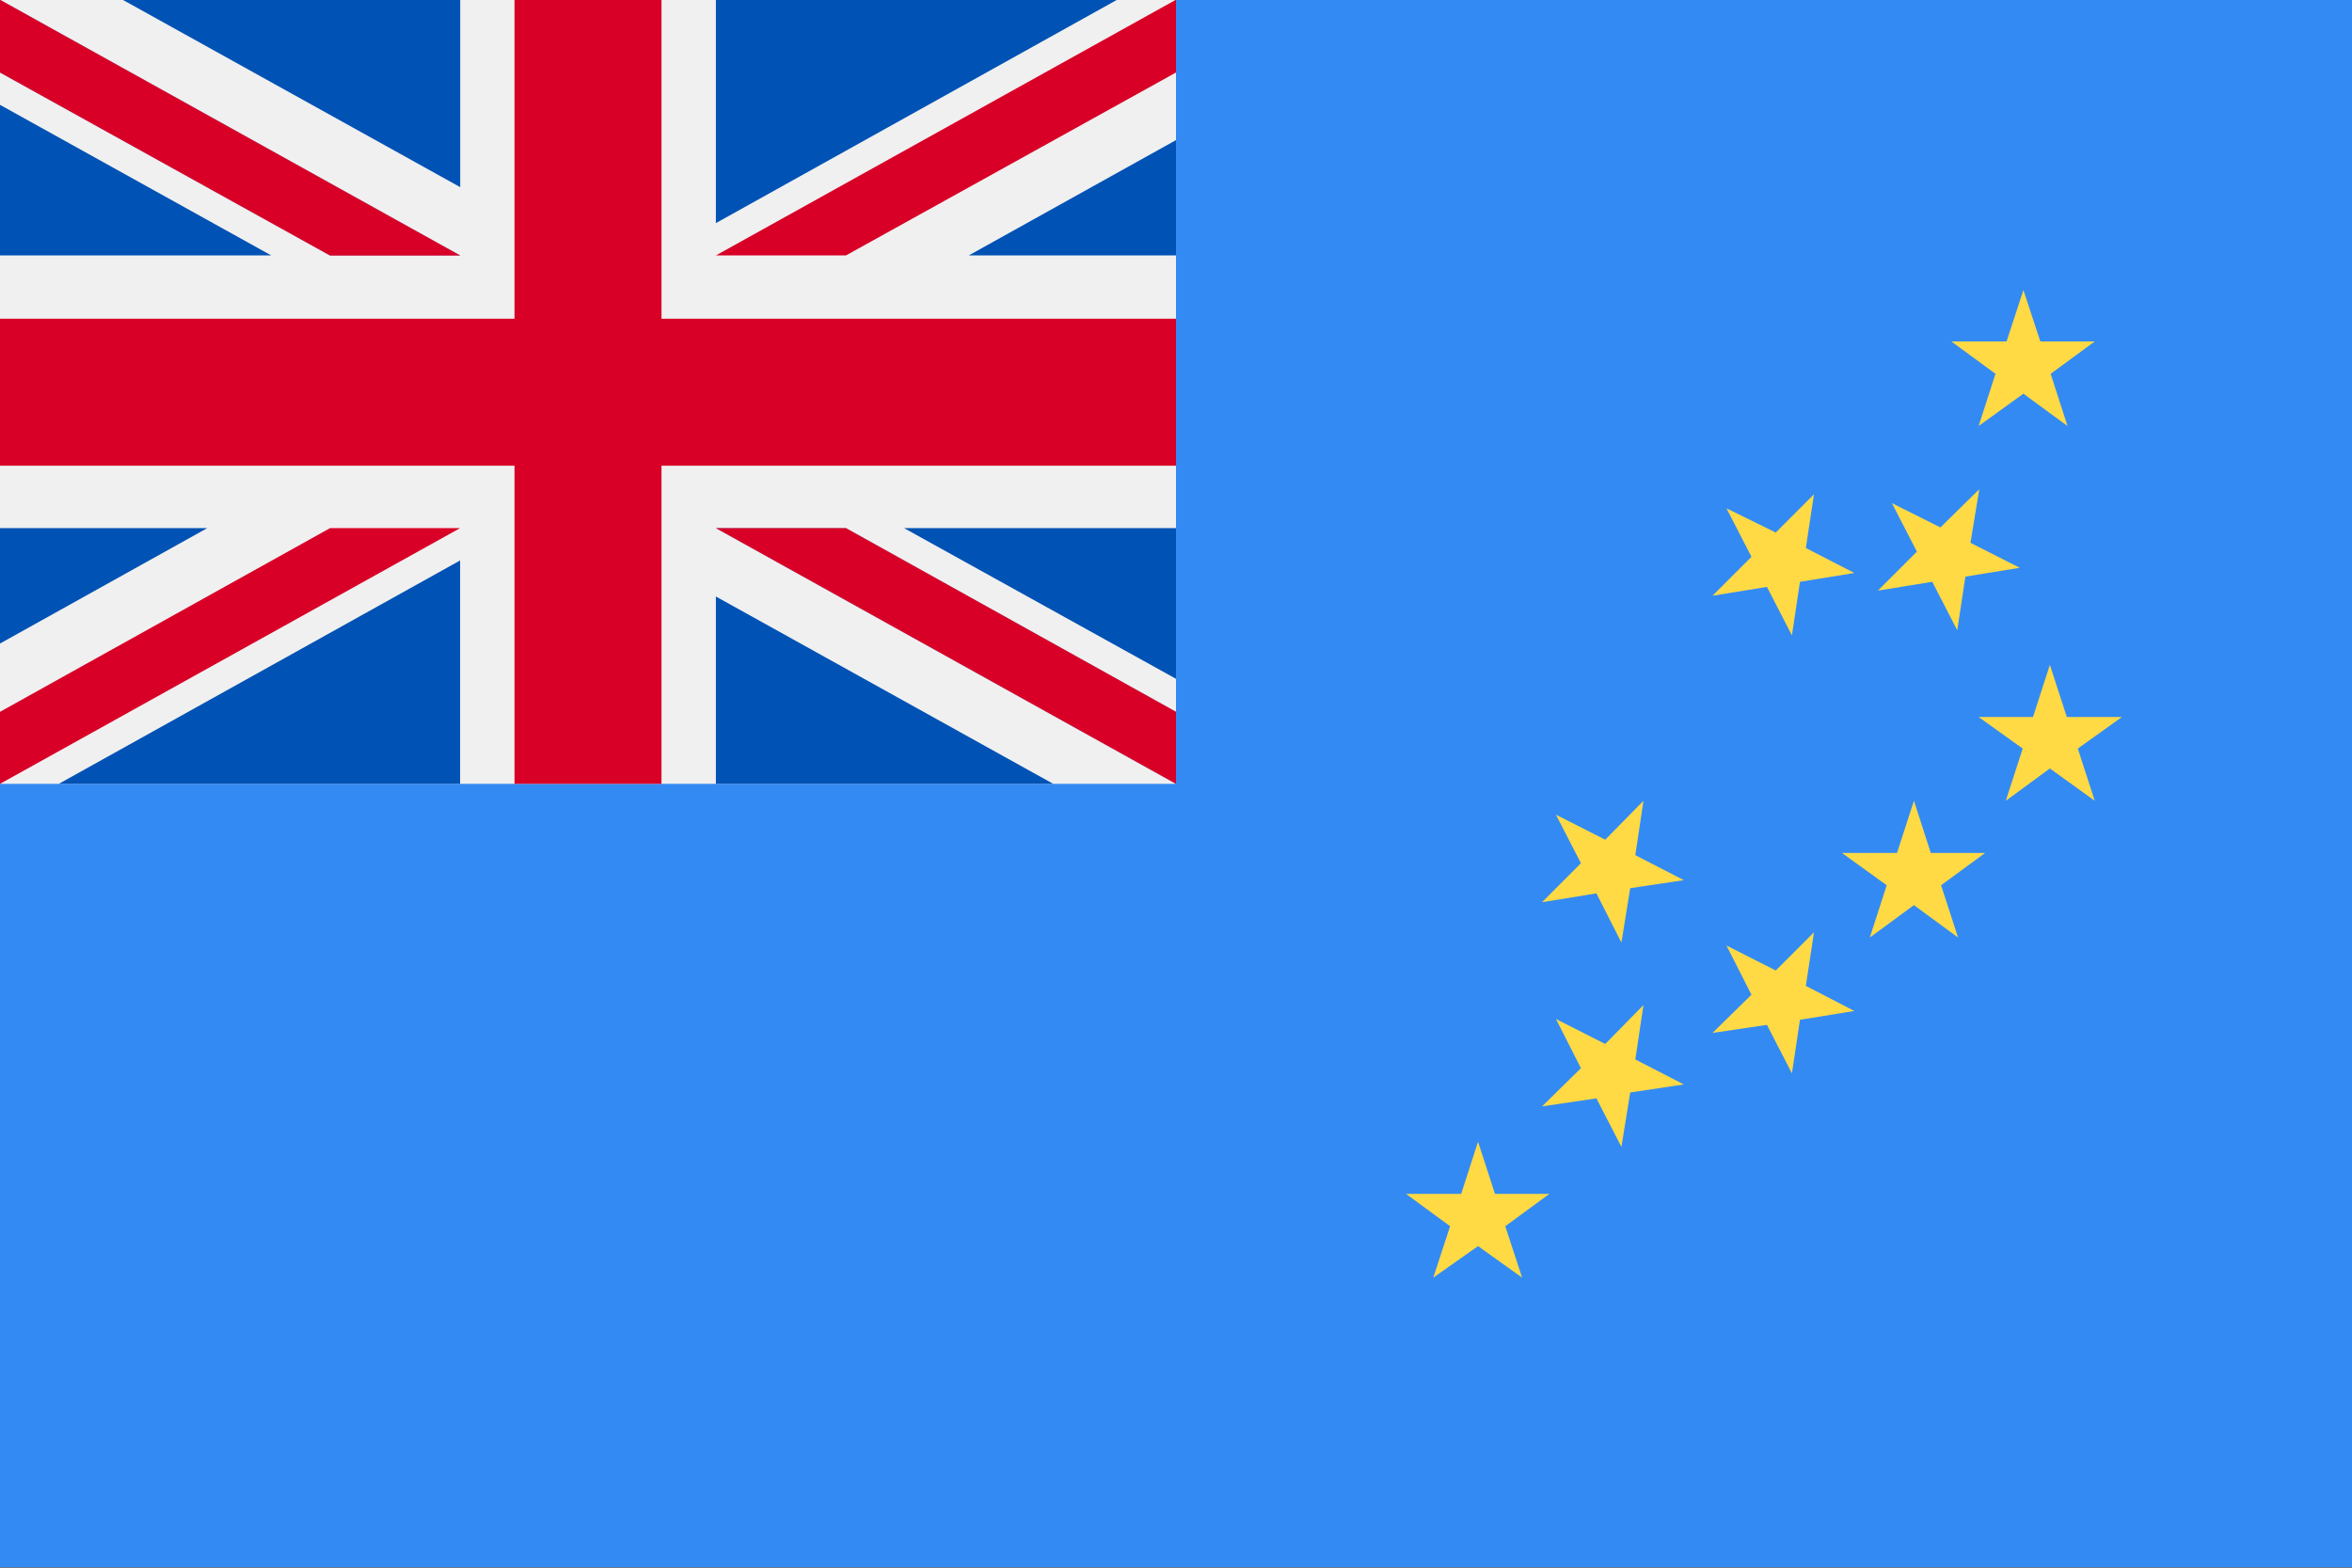 <svg xmlns="http://www.w3.org/2000/svg" width="24" height="16" fill="none" viewBox="0 0 24 16">
    <rect x="0" y="0" width="24" height="16" fill="#333333" stroke="none"/>
    <g clip-path="url(#clip0)">
        <path fill="#338AF3" d="M24-.003H0v15.998h24V-.003z" />
        <path
            fill="#FFDA44"
            d="M15.082 11.652l.173.533h.555l-.45.33.172.525-.45-.322-.457.322.172-.525-.45-.33h.563l.172-.533zm4.448-3.48l.172.533h.555l-.45.33.173.533-.45-.33-.45.33.172-.533-.457-.33h.562l.173-.532zm1.117-5.212l.173.525h.555l-.45.33.172.533-.45-.33-.457.33.172-.533-.45-.33h.563l.172-.525zm.27 3.825l.173.533h.562l-.45.322.173.533-.458-.33-.45.33.173-.533-.45-.322h.555l.172-.533zm-5.04 3.615l.503.255.39-.397-.083.555.495.255-.547.082-.09.555-.255-.495-.555.082.397-.39-.255-.502zm0-2.085l.503.255.39-.397-.083.555.495.255-.547.082-.09.555-.255-.502-.555.09.397-.398-.255-.495zm1.74 1.335l.503.255.39-.39-.083.547.495.256-.555.09-.082.547-.255-.495-.555.082.397-.39-.255-.502zm0-4.462l.503.247.39-.39-.083.548.495.255-.555.09-.082.547-.255-.495-.555.09.397-.397-.255-.495zm1.688-.053l.495.248.397-.39-.09.547.503.255-.555.09-.083.548-.255-.495-.555.09.398-.398-.255-.495z"
        />
        <path fill="#F0F0F0" d="M12-.003H0V8h12V-.003z" />
        <path fill="#D80027" d="M6.75-.003h-1.5v3.256H0v1.5h5.25V8h1.5V4.753H12v-1.5H6.75V-.003z" />
        <path
            fill="#0052B4"
            d="M9.225 5.39L12 6.928V5.39H9.225zm-1.92 0L12 8v-.735L8.632 5.39H7.305zM10.747 8L7.305 6.088V8h3.442z"
        />
        <path fill="#F0F0F0" d="M7.305 5.39L12 8v-.735L8.632 5.39H7.305z" />
        <path fill="#D80027" d="M7.305 5.39L12 8v-.735L8.632 5.39H7.305z" />
        <path fill="#0052B4" d="M2.115 5.39L0 6.568V5.39h2.115zm2.58.33V8H.6l4.095-2.28z" />
        <path fill="#D80027" d="M3.368 5.39L0 7.265V8l4.695-2.61H3.367z" />
        <path
            fill="#0052B4"
            d="M2.768 2.607L0 1.07v1.537h2.768zm1.927 0L0-.002V.74l3.368 1.868h1.327zM1.252-.002L4.696 1.91V-.003H1.252z"
        />
        <path fill="#F0F0F0" d="M4.695 2.607L0-.002V.74l3.368 1.868h1.327z" />
        <path fill="#D80027" d="M4.695 2.607L0-.002V.74l3.368 1.868h1.327z" />
        <path fill="#0052B4" d="M9.885 2.607L12 1.43v1.177H9.885zm-2.58-.33v-2.28H11.4l-4.095 2.28z" />
        <path fill="#D80027" d="M8.632 2.607L12 .74v-.743l-4.695 2.61h1.327z" />
    </g>
    <defs>
        <clipPath id="clip0">
            <path fill="#fff" d="M0 0h24v16H0z" />
        </clipPath>
    </defs>
</svg>
